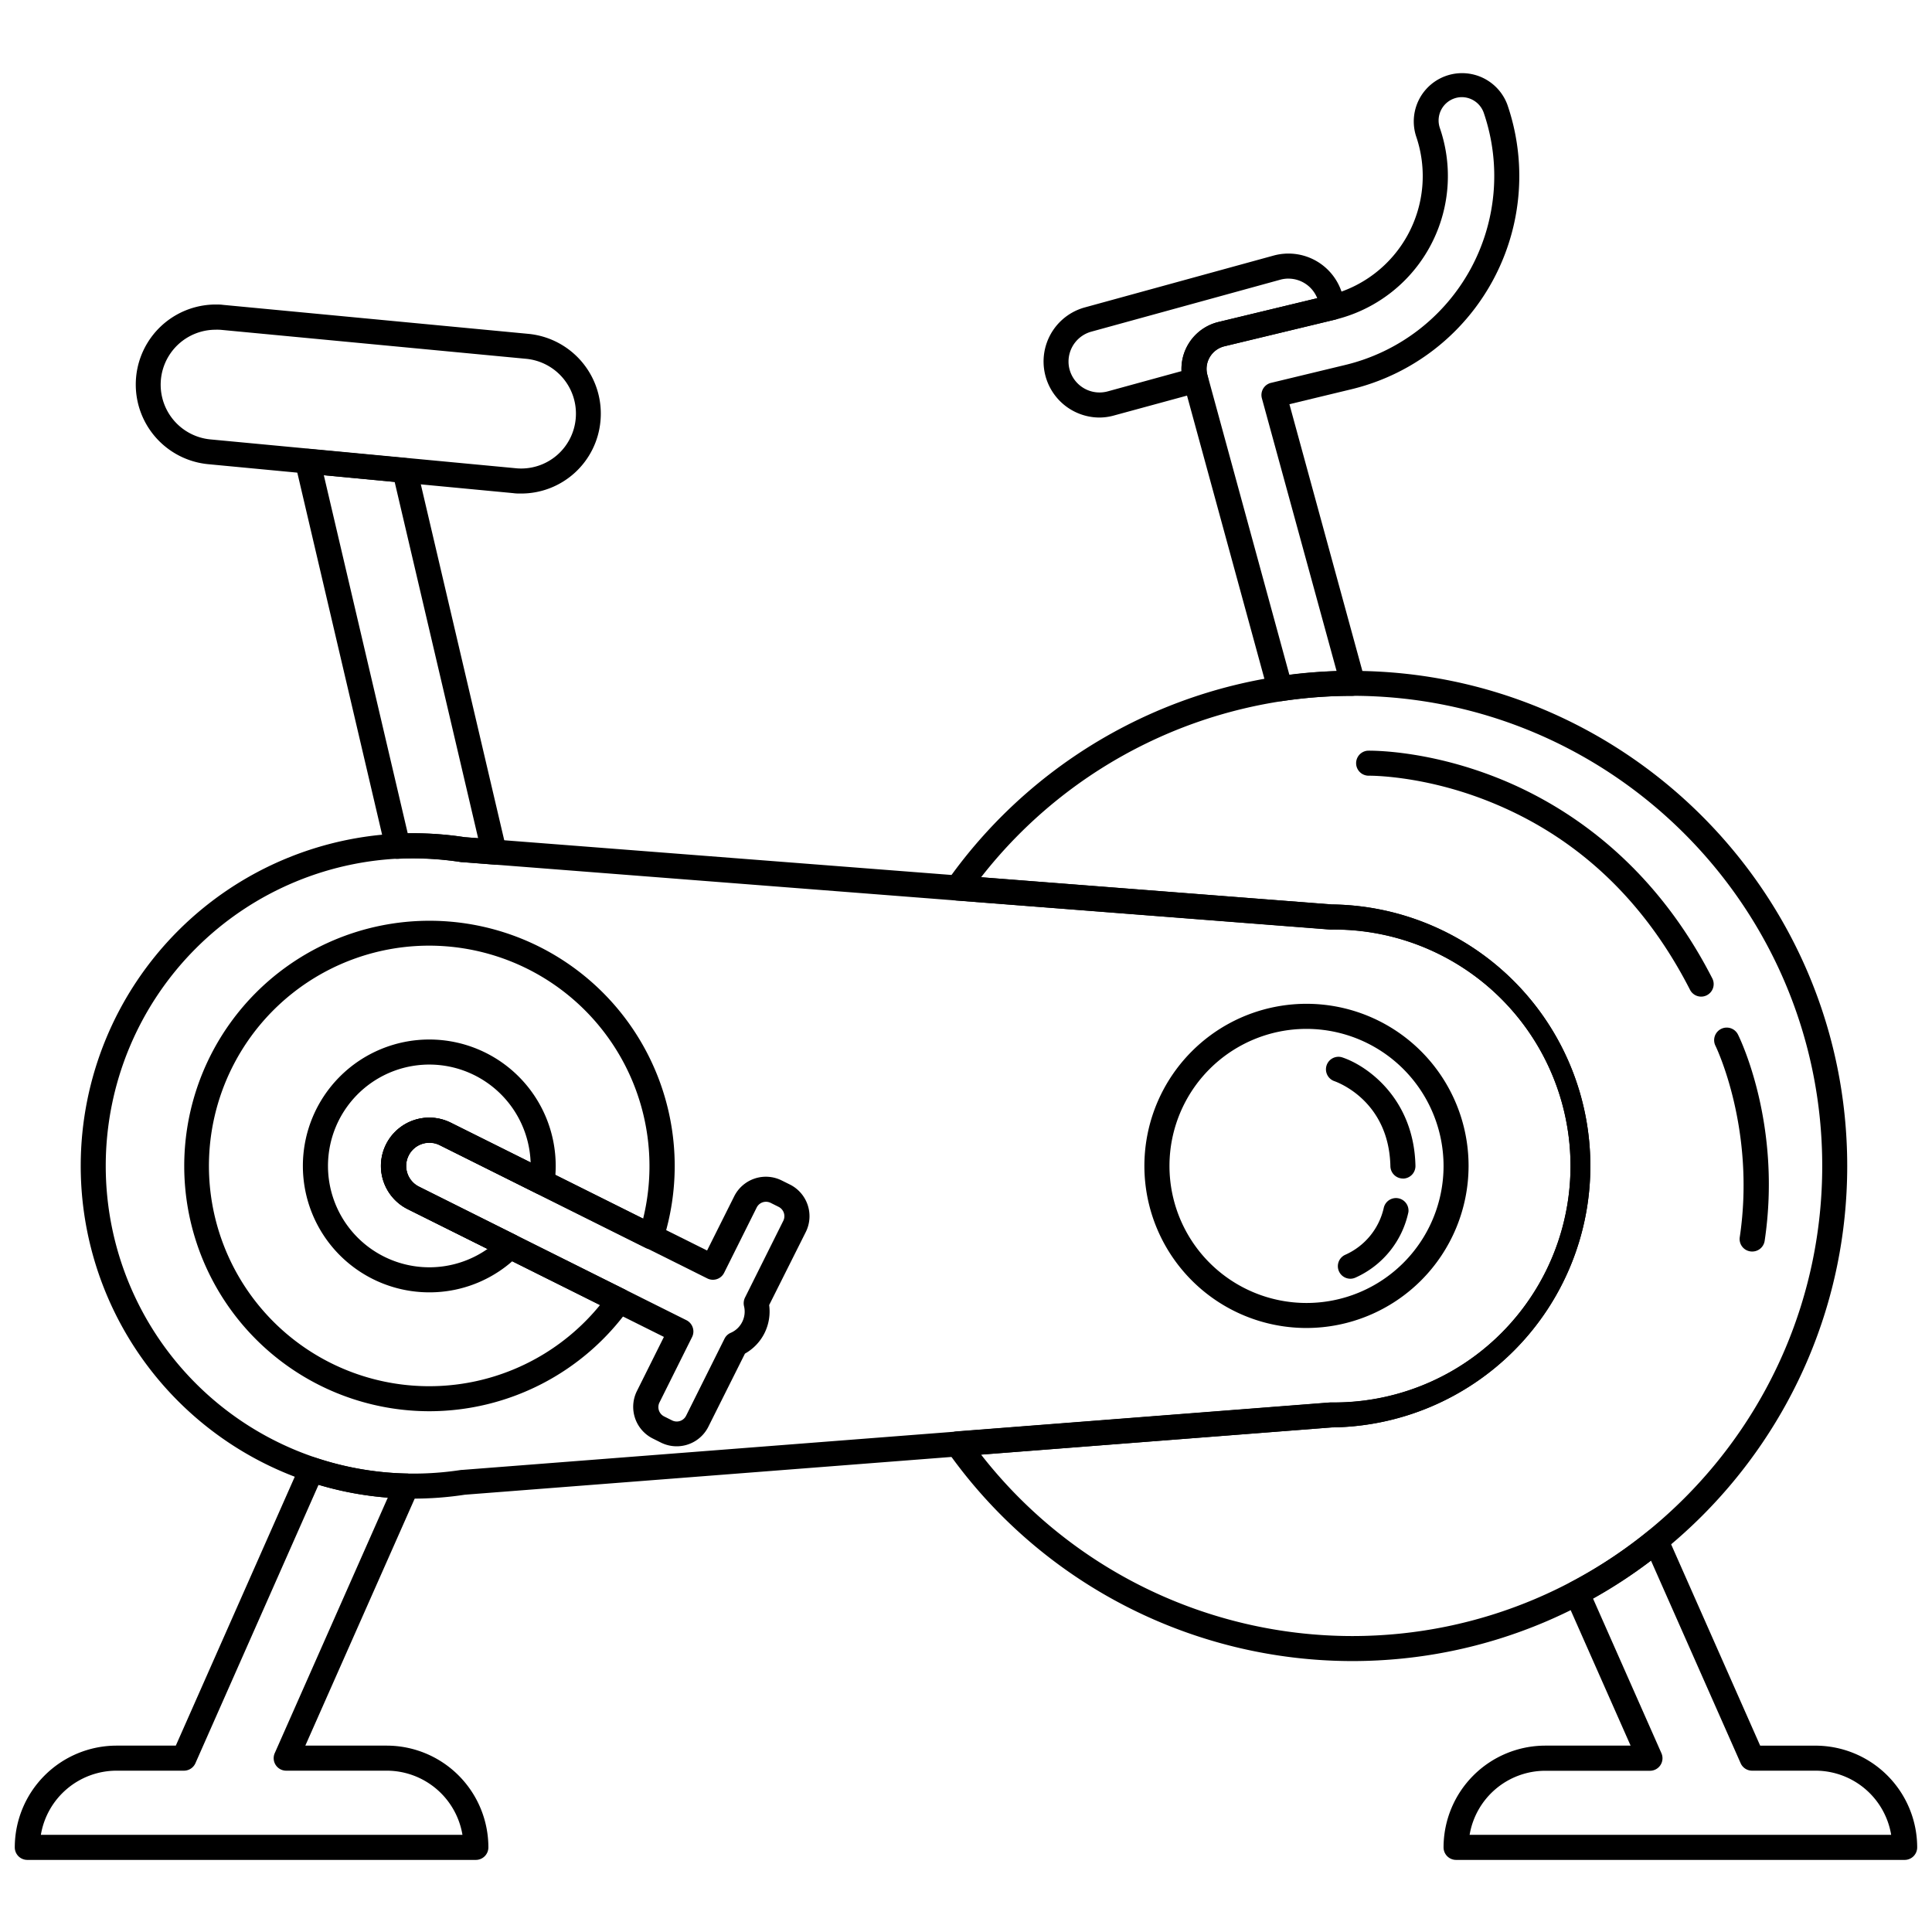 <svg id="Fitness_Lineart_Icons" data-name="Fitness Lineart Icons" xmlns="http://www.w3.org/2000/svg" viewBox="0 0 600 600"><path d="M128.39,465.41a103.32,103.32,0,0,1,0-206.64A104.65,104.65,0,0,1,144.33,260l269.26,20.89a81.21,81.21,0,0,1,0,162.41l-269.24,20.9A105.1,105.1,0,0,1,128.39,465.41Zm0-198.87a95.55,95.55,0,0,0,0,191.1,97.73,97.73,0,0,0,14.91-1.15l.3,0,269.54-20.92h.3a73.44,73.44,0,1,0,0-146.87h-.3L143.58,267.73l-.29,0A97.5,97.5,0,0,0,128.39,266.54Z"/><path d="M419.91,515.86a154.09,154.09,0,0,1-125.72-65.21,3.89,3.89,0,0,1,2.88-6.12l116.07-9h.3a73.44,73.44,0,1,0,0-146.87h-.3l-116.06-9a3.86,3.86,0,0,1-3.22-2.22,3.9,3.9,0,0,1,.34-3.89,154.08,154.08,0,0,1,125.71-65.2c84.79,0,153.76,69,153.76,153.77S504.7,515.86,419.91,515.86ZM304.68,451.74a146.27,146.27,0,0,0,115.23,56.35c80.5,0,146-65.5,146-146s-65.49-146-146-146a146.3,146.3,0,0,0-115.22,56.34l108.9,8.45a81.21,81.21,0,0,1,0,162.41Z"/><path d="M147.82,577.61H8.48a3.89,3.89,0,0,1-3.89-3.89,31.64,31.64,0,0,1,31.6-31.6H54.6l38.62-87.3A3.89,3.89,0,0,1,98,452.71a95.41,95.41,0,0,0,28.34,4.91,3.89,3.89,0,0,1,3.48,5.45l-35,79.05h25.26a31.6,31.6,0,0,1,31.59,31.6A3.89,3.89,0,0,1,147.82,577.61ZM12.69,569.83H143.62a23.86,23.86,0,0,0-23.51-19.93H88.88a3.88,3.88,0,0,1-3.55-5.46l35.1-79.33a103.12,103.12,0,0,1-21.5-4L60.69,547.58a3.9,3.9,0,0,1-3.56,2.32H36.19A23.85,23.85,0,0,0,12.69,569.83Z"/><path d="M591.52,577.61H452.19a3.89,3.89,0,0,1-3.88-3.89,31.63,31.63,0,0,1,31.59-31.6h26.5l-20.26-45.79a3.88,3.88,0,0,1,1.75-5,144.62,144.62,0,0,0,23.93-15.8,3.9,3.9,0,0,1,6,1.44l28.82,65.16h17.16a31.62,31.62,0,0,1,31.6,31.6A3.89,3.89,0,0,1,591.52,577.61ZM456.4,569.83H587.32a23.83,23.83,0,0,0-23.51-19.93H544.12a3.88,3.88,0,0,1-3.55-2.32l-27.83-62.9a151,151,0,0,1-18,11.79l21.23,48a3.89,3.89,0,0,1-3.56,5.46H479.9A23.85,23.85,0,0,0,456.4,569.83Z"/><path d="M133.34,438.27a76.16,76.16,0,1,1,72.59-53,3.89,3.89,0,0,1-5.43,2.29l-63.95-31.88a7.19,7.19,0,0,0-9.67,3.24h0a7.2,7.2,0,0,0,3.24,9.67l63.94,31.88a3.9,3.9,0,0,1,2,2.54,3.85,3.85,0,0,1-.6,3.19A76.35,76.35,0,0,1,133.34,438.27Zm0-144.59a68.41,68.41,0,1,0,53,111.61l-59.74-29.78a15,15,0,0,1-6.72-20.1h0a15,15,0,0,1,20.1-6.74l59.75,29.79a68.47,68.47,0,0,0-66.43-84.78Zm-9.94,63.46h0Z"/><path d="M405.75,412.42a50.34,50.34,0,1,1,50.33-50.33A50.39,50.39,0,0,1,405.75,412.42Zm0-92.89a42.56,42.56,0,1,0,42.56,42.56A42.61,42.61,0,0,0,405.75,319.53Z"/><path d="M133.34,401.35a39.26,39.26,0,1,1,39.24-39.26,38.39,38.39,0,0,1-.41,5.61,3.89,3.89,0,0,1-5.58,2.91l-30-15a7.19,7.19,0,0,0-9.67,3.24h0a7.2,7.2,0,0,0,3.24,9.67l30,15a3.89,3.89,0,0,1,1,6.22A39,39,0,0,1,133.34,401.35Zm0-70.74a31.48,31.48,0,1,0,18.08,57.25l-24.78-12.35a15,15,0,0,1-6.72-20.1h0a15,15,0,0,1,20.1-6.74L164.79,361A31.52,31.52,0,0,0,133.34,330.61Zm-9.94,26.53h0Z"/><path d="M210.16,449.16a11,11,0,0,1-4.9-1.15l-2.46-1.23a11,11,0,0,1-5-14.78l8.38-16.81-79.59-39.68A15,15,0,1,1,140,348.67l79.59,39.69L228,371.55a11,11,0,0,1,14.78-4.94l2.46,1.22a11,11,0,0,1,5,14.79L238.87,405.3a15.05,15.05,0,0,1-1.44,8.7h0a15,15,0,0,1-6.08,6.38L220,443.06A11,11,0,0,1,210.16,449.16Zm-76.82-94.29a7.28,7.28,0,0,0-2.3.37,7.22,7.22,0,0,0-.93,13.31L213.18,410a3.9,3.9,0,0,1,1.95,2.25,3.86,3.86,0,0,1-.21,3l-10.11,20.29a3.24,3.24,0,0,0,1.45,4.35l2.46,1.23a3.25,3.25,0,0,0,4.36-1.46L225,415.75a3.86,3.86,0,0,1,1.93-1.83,7.1,7.1,0,0,0,3.57-3.39h0a7.11,7.11,0,0,0,.56-4.9,4,4,0,0,1,.3-2.64l11.89-23.84a3.24,3.24,0,0,0-1.46-4.36l-2.46-1.23a3.28,3.28,0,0,0-2.48-.17A3.24,3.24,0,0,0,235,375l-10.12,20.29a3.88,3.88,0,0,1-5.21,1.74l-83.07-41.42A7.11,7.11,0,0,0,133.34,354.87Z"/><path d="M153.49,268.49l-.3,0-9.6-.74-.3,0a97.5,97.5,0,0,0-14.9-1.15c-1.5,0-3,0-4.67.12a3.87,3.87,0,0,1-4-3l-28-119.55a3.88,3.88,0,0,1,4.15-4.76l30.19,2.85a3.89,3.89,0,0,1,3.42,3l27.78,118.52a3.9,3.9,0,0,1-3.79,4.78Zm-9.16-8.5,4.16.32L122.57,149.68l-22-2.08,26.05,111.19c.6,0,1.21,0,1.8,0A104.65,104.65,0,0,1,144.33,260Z"/><path d="M161.79,153.27c-.79,0-1.59,0-2.39-.12l-94.82-9a24.85,24.85,0,0,1,2.31-49.58c.88,0,1.66,0,2.39.11l94.8,9a24.88,24.88,0,0,1,22.4,27.07h0A24.72,24.72,0,0,1,161.79,153.27ZM66.89,102.4a17.07,17.07,0,0,0-1.57,34.06l94.82,8.95a15.77,15.77,0,0,0,1.65.09,17,17,0,0,0,17-15.47h0a17.1,17.1,0,0,0-15.39-18.6l-94.82-9A16.14,16.14,0,0,0,66.89,102.4Z"/><path d="M397.53,217.76a3.88,3.88,0,0,1-3.74-2.86l-26.34-96.39A15,15,0,0,1,378.39,100l34.27-8.26a38.12,38.12,0,0,0,27.11-49.46,15,15,0,0,1,28.36-9.76,68.12,68.12,0,0,1-48.45,88.37l-19.24,4.64,22.74,83.15a14,14,0,0,1,.52,3.43,3.88,3.88,0,0,1-3.89,4,146.26,146.26,0,0,0-21.69,1.62A3.92,3.92,0,0,1,397.53,217.76ZM454,30.17a7.08,7.08,0,0,0-2.35.4,7.24,7.24,0,0,0-4.49,9.18,45.9,45.9,0,0,1-32.64,59.54l-34.26,8.25a7.3,7.3,0,0,0-4.53,3.36,7.15,7.15,0,0,0-.74,5.57l25.43,93.08c4.84-.62,9.75-1,14.67-1.16L391.89,123.7a3.89,3.89,0,0,1,.4-3,3.85,3.85,0,0,1,2.44-1.8l23.13-5.58a60.44,60.44,0,0,0,38.77-29.65h0A60.48,60.48,0,0,0,460.78,35,7.26,7.26,0,0,0,454,30.17Z"/><path d="M341.48,129.67a17.41,17.41,0,0,1-4.62-34.19l58.67-16.11a17.4,17.4,0,0,1,21.39,12.18,17.81,17.81,0,0,1,.6,3.78,3.87,3.87,0,0,1-3.17,4l-34.13,8.22a7.3,7.3,0,0,0-4.53,3.36,7.15,7.15,0,0,0-.74,5.57l.16.62a3.9,3.9,0,0,1-2.73,4.74L346.08,129A17,17,0,0,1,341.48,129.67Zm58.67-43.15a9.69,9.69,0,0,0-2.56.35L338.92,103a9.64,9.64,0,0,0-7.08,9.28,9.18,9.18,0,0,0,.35,2.55A9.64,9.64,0,0,0,344,121.55l22.92-6.29A15,15,0,0,1,378.39,100l30.69-7.39a9.65,9.65,0,0,0-8.93-6.08Z"/><path d="M528.32,309.51a3.88,3.88,0,0,1-3.47-2.12c-14.38-28.12-35.51-47.86-62.82-58.65-20.45-8.09-36.91-7.84-37.07-7.84a3.89,3.89,0,0,1-.18-7.77c.72,0,17.92-.32,39.77,8.25,20.13,7.89,48.13,25.13,67.22,62.47a3.89,3.89,0,0,1-1.69,5.23A3.84,3.84,0,0,1,528.32,309.51Z"/><path d="M544.15,388.67a3.87,3.87,0,0,1-3.85-4.46c5-33.62-7.42-59.18-7.55-59.44a3.89,3.89,0,0,1,7-3.47c.56,1.12,13.68,27.9,8.28,64.06A3.89,3.89,0,0,1,544.15,388.67Z"/><path d="M435.69,366a3.9,3.9,0,0,1-3.89-3.8c-.45-20.57-16.81-26.24-17.51-26.48a3.89,3.89,0,0,1,2.4-7.39c7.71,2.48,22.42,12.72,22.89,33.69a3.9,3.9,0,0,1-3.8,4Z"/><path d="M419.37,397.12a3.89,3.89,0,0,1-1.65-7.41,21,21,0,0,0,12-14.51,3.89,3.89,0,0,1,7.68,1.2A28.83,28.83,0,0,1,421,396.75,3.84,3.84,0,0,1,419.37,397.12Z"/></svg>